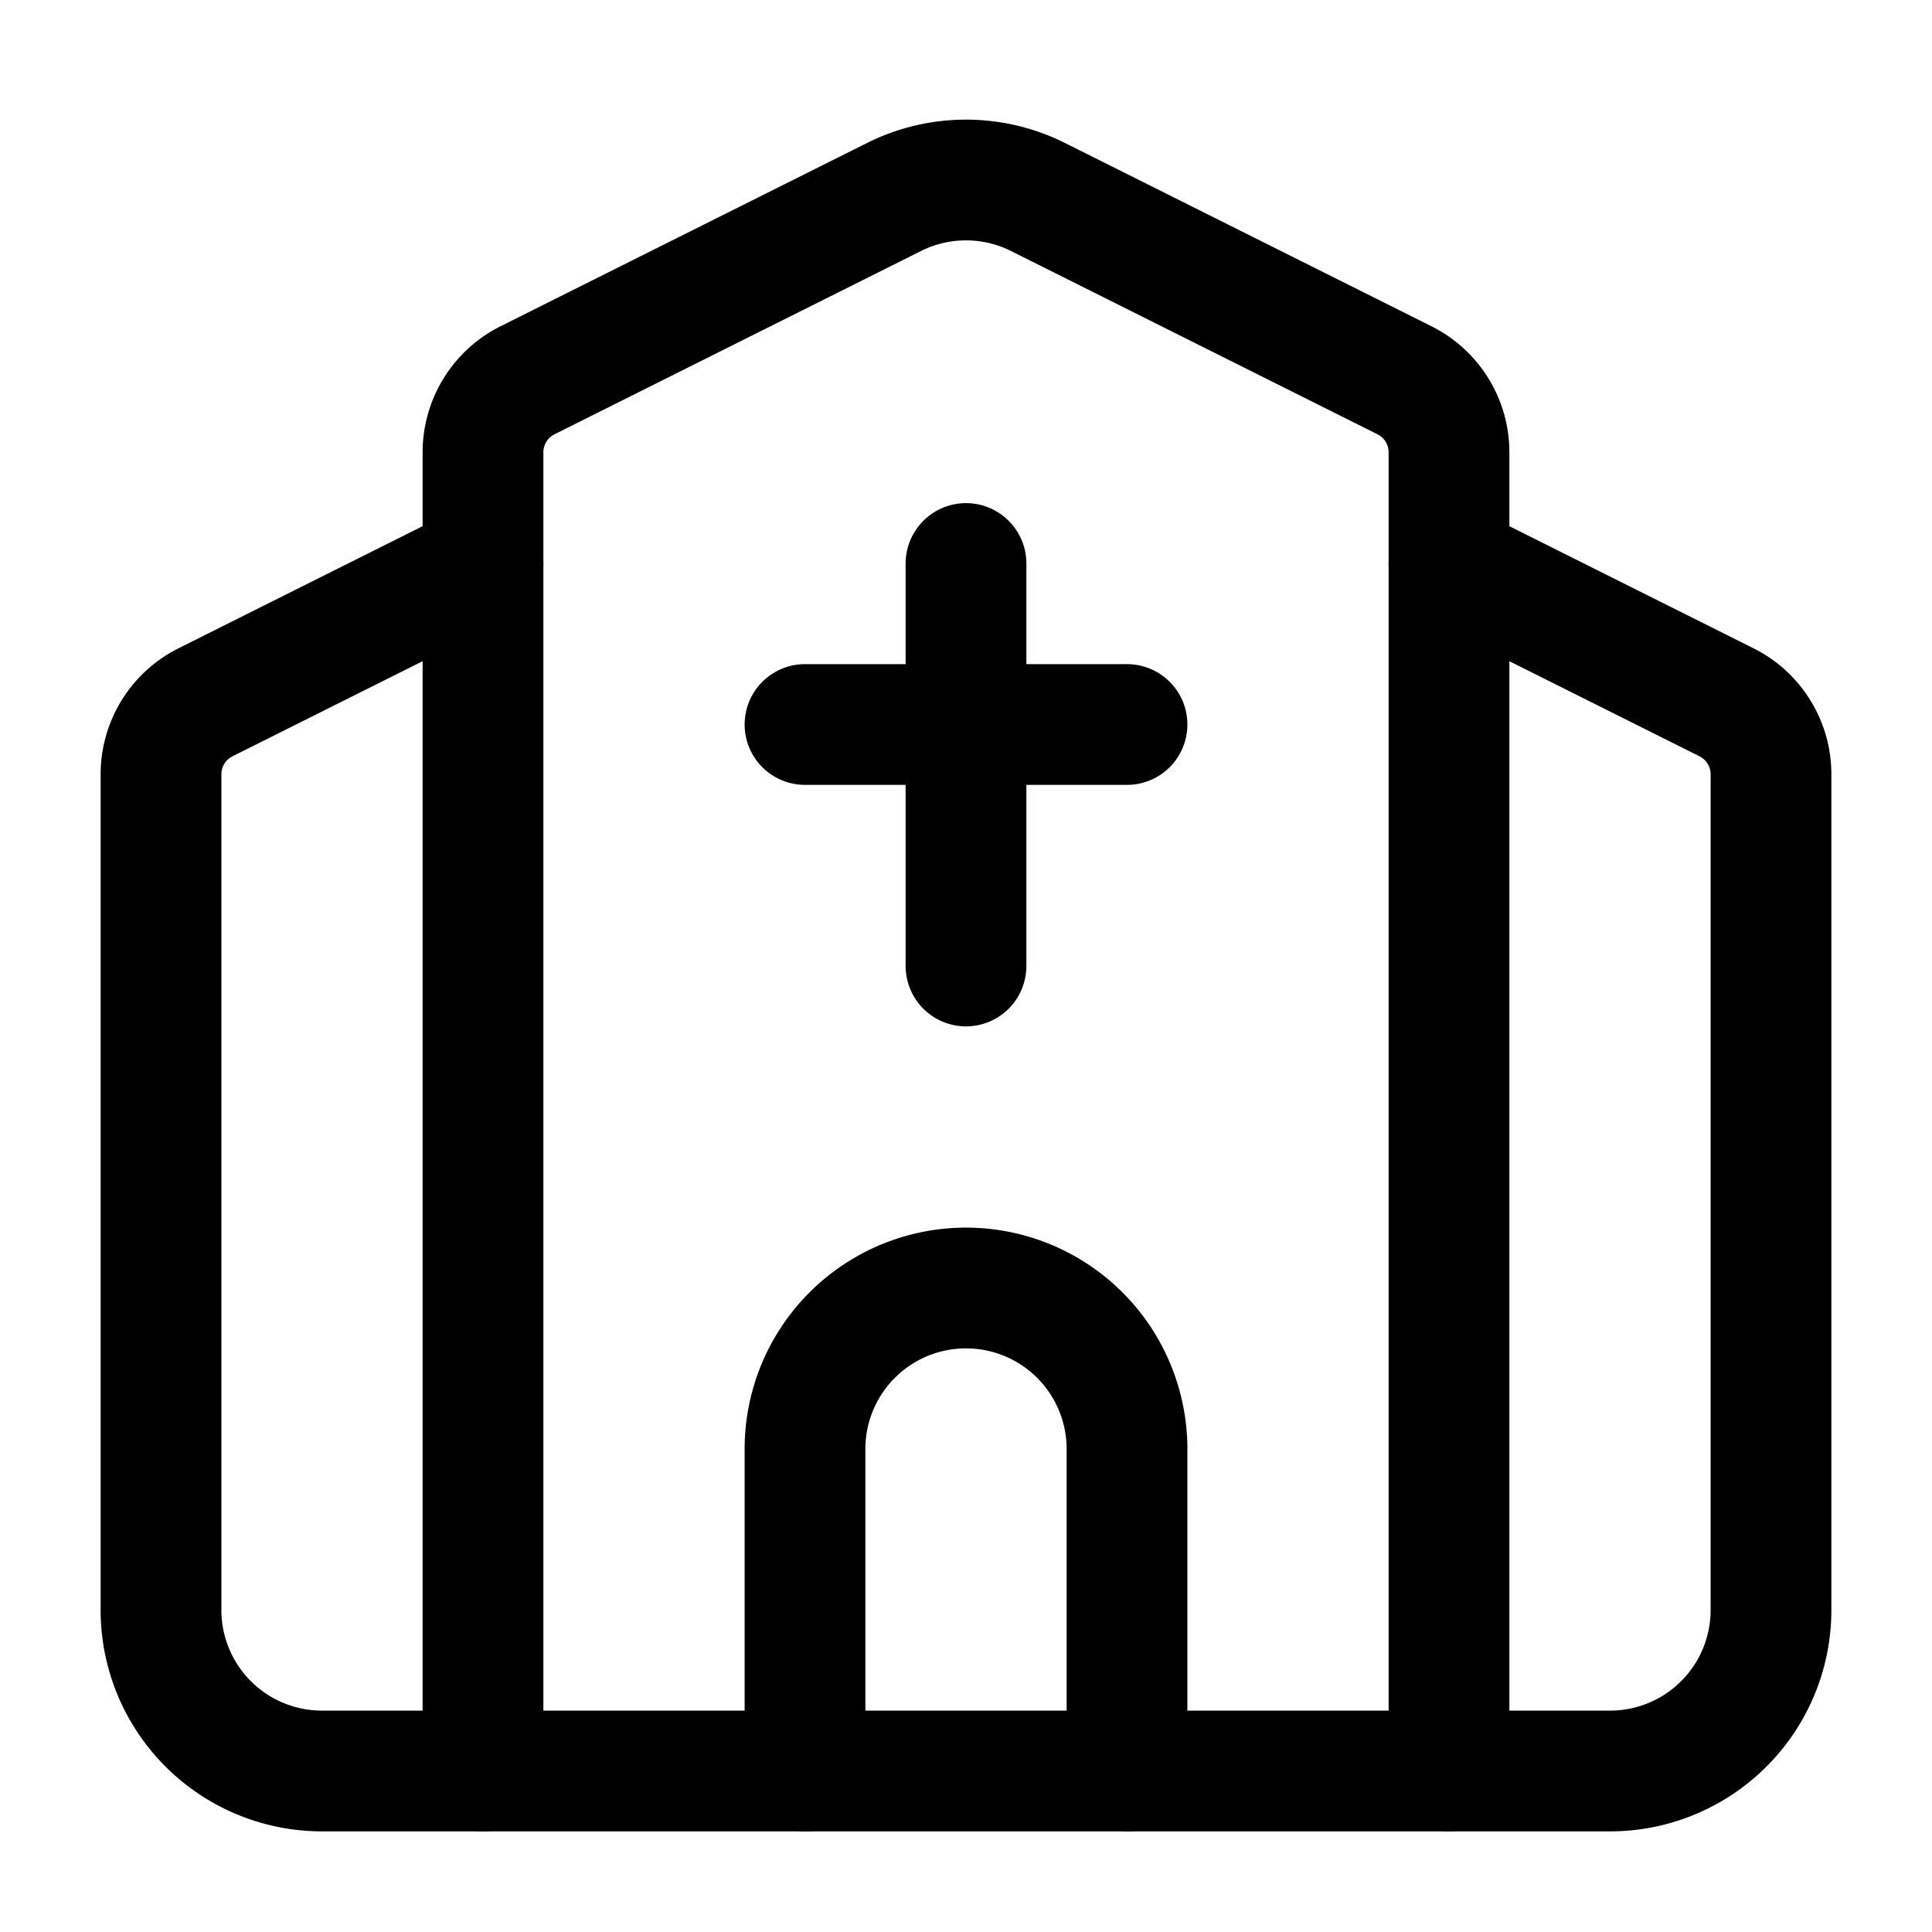 <svg xmlns="http://www.w3.org/2000/svg" viewBox="0 0 24 24" fill="none" stroke="currentColor" stroke-width="1.5" stroke-linecap="round" stroke-linejoin="round">
  <path d="M10 9h4"/>
  <path d="M12 7v5"/>
  <path d="M14 22v-4a2 2 0 0 0-4 0v4"/>
  <path d="M18 22V5.618a1 1 0 0 0-.553-.894l-4.553-2.277a2 2 0 0 0-1.788 0L6.553 4.724A1 1 0 0 0 6 5.618V22"/>
  <path d="m18 7 3.447 1.724a1 1 0 0 1 .553.894V20a2 2 0 0 1-2 2H4a2 2 0 0 1-2-2V9.618a1 1 0 0 1 .553-.894L6 7"/>
</svg>